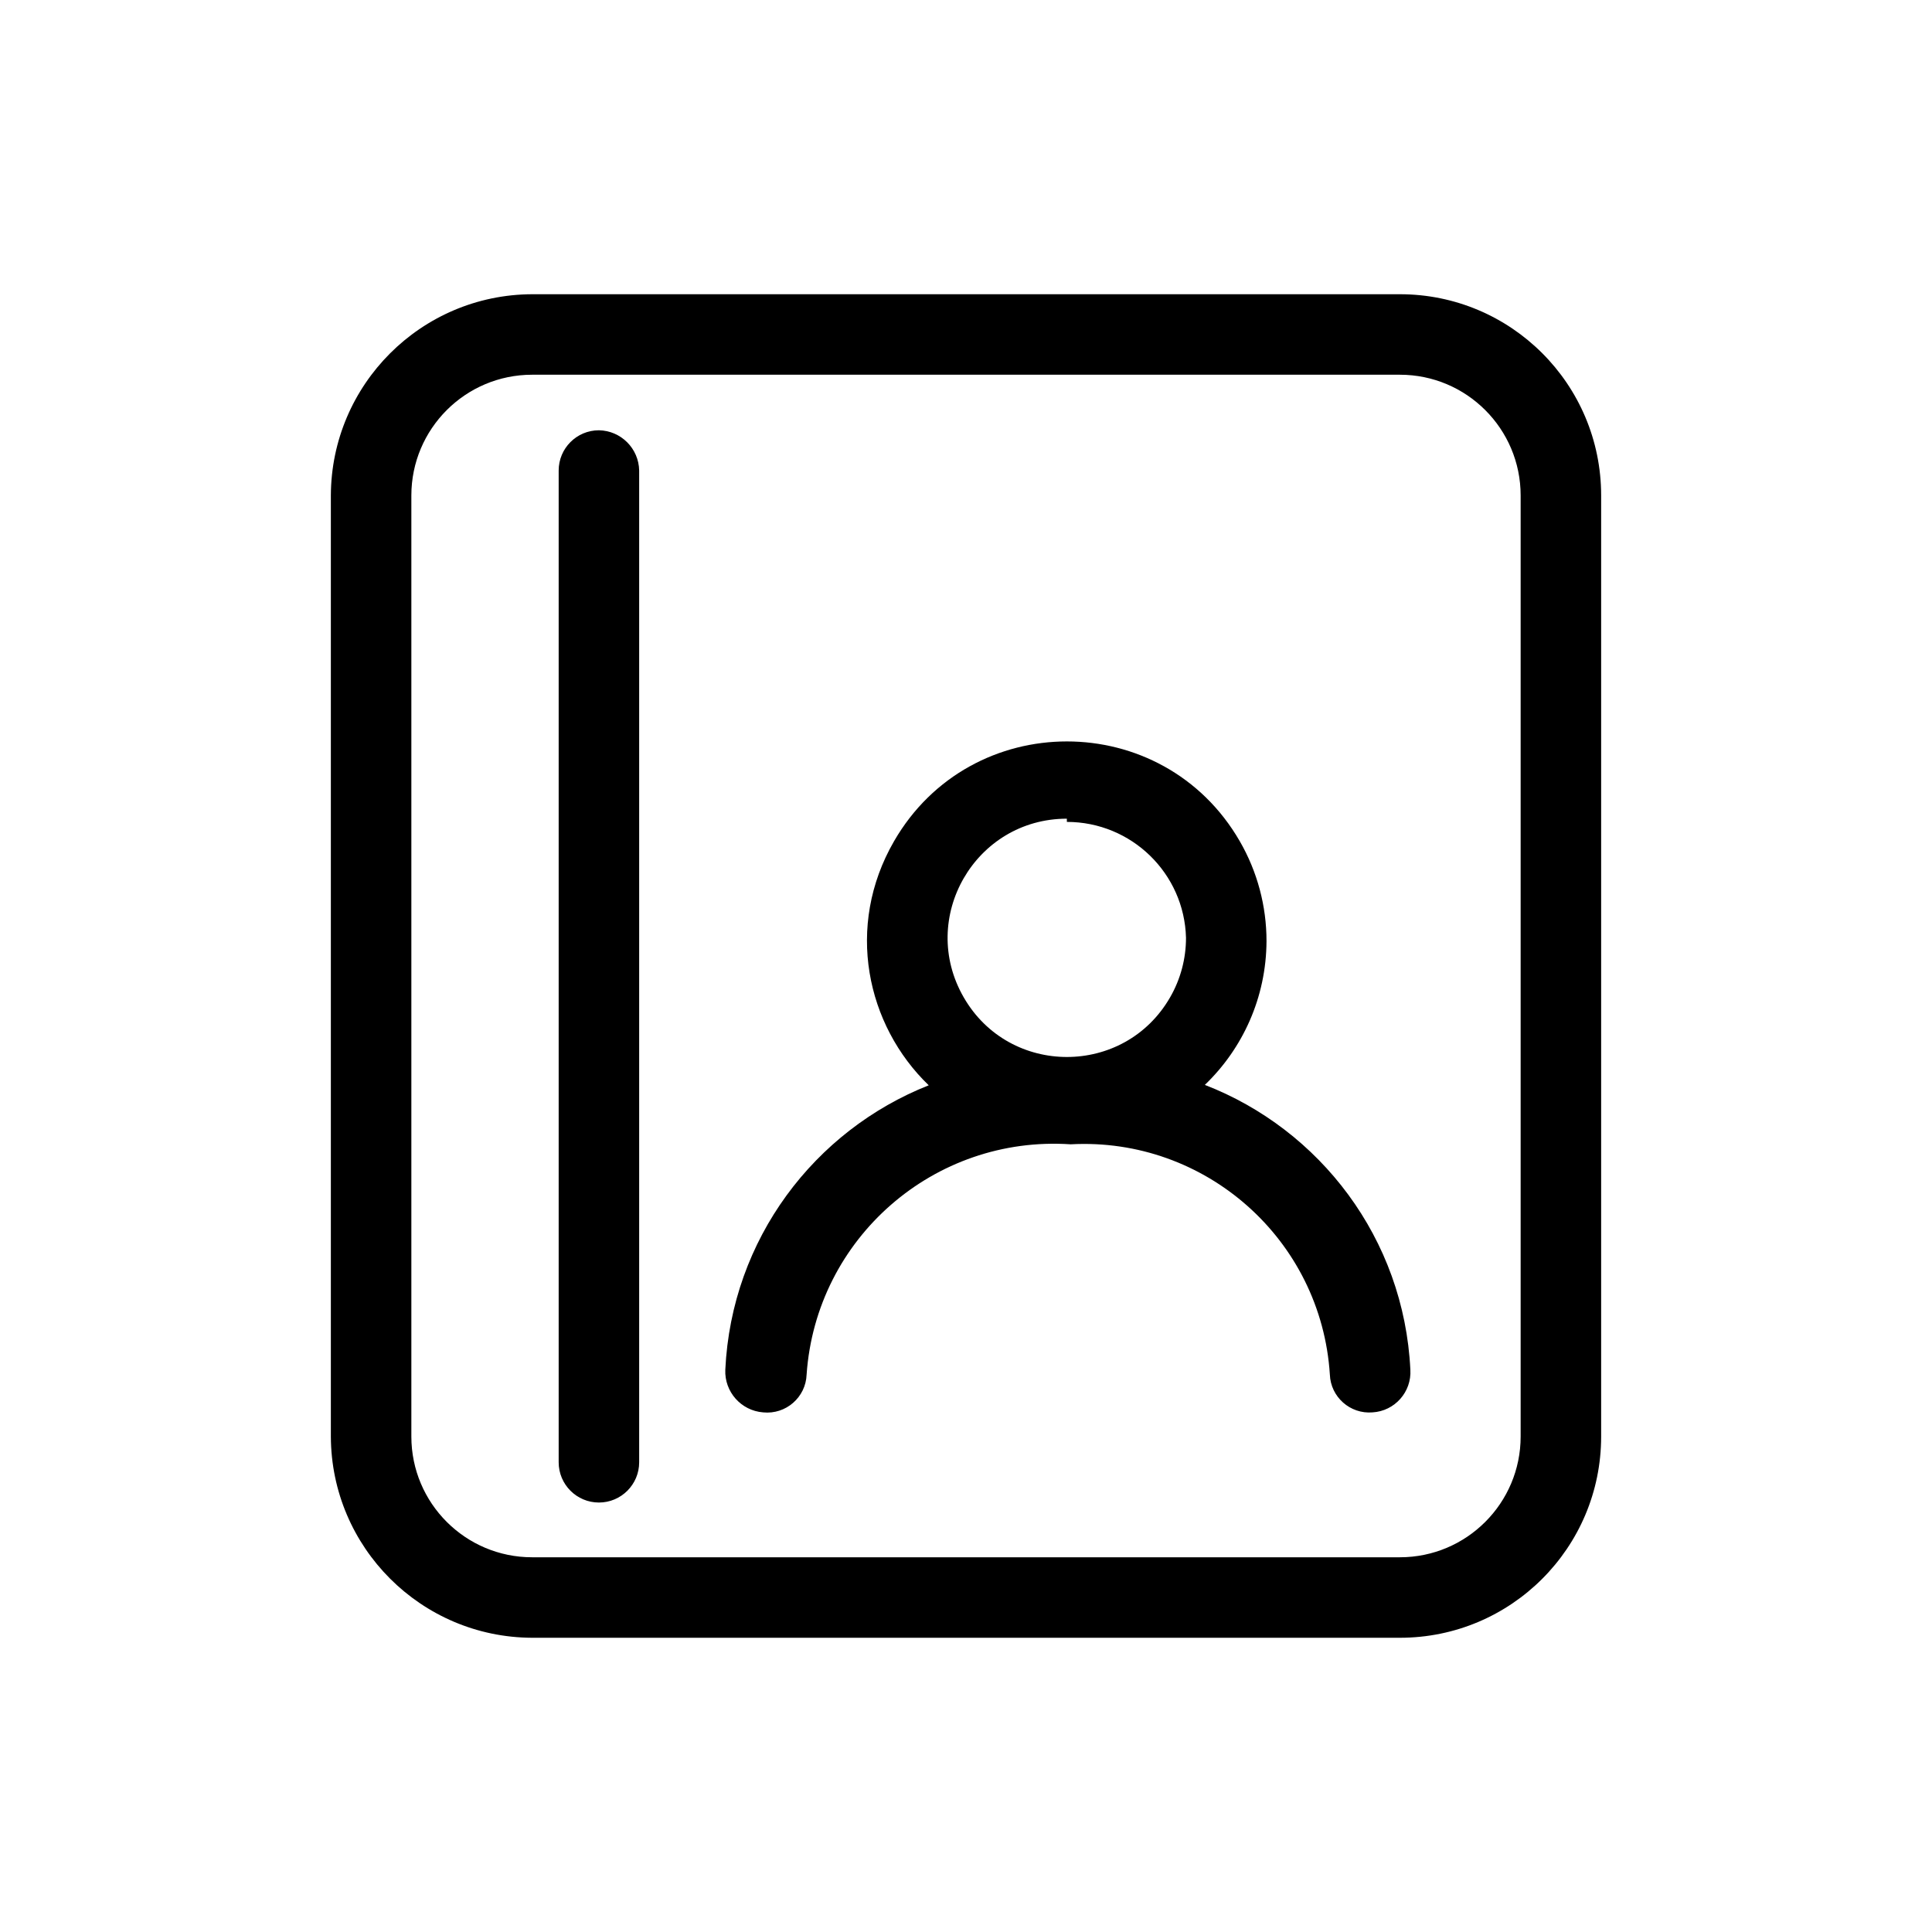 <svg viewBox="0 0 24 24" xmlns="http://www.w3.org/2000/svg">
  <path d="M 11.106 10.45 C 12.06 8.797 14.447 8.797 15.401 10.45 C 15.619 10.827 15.733 11.255 15.733 11.69 C 15.73 12.392 15.437 13.026 14.967 13.477 C 16.396 14.03 17.441 15.384 17.52 17.015 C 17.537 17.291 17.326 17.529 17.05 17.545 C 16.772 17.568 16.53 17.354 16.52 17.075 C 16.413 15.4 14.976 14.124 13.3 14.215 C 11.605 14.101 10.137 15.38 10.02 17.075 C 10.01 17.358 9.762 17.574 9.48 17.545 C 9.206 17.524 8.998 17.289 9.01 17.015 C 9.087 15.39 10.121 14.042 11.537 13.482 C 10.763 12.736 10.495 11.508 11.106 10.45 Z M 13.253 10.17 C 12.114 10.17 11.402 11.403 11.972 12.39 C 12.541 13.377 13.966 13.377 14.535 12.39 C 14.665 12.165 14.733 11.91 14.733 11.65 C 14.712 10.848 14.055 10.21 13.253 10.21 Z M 17.39 20.345 L 6.61 20.345 C 5.232 20.34 4.115 19.223 4.11 17.845 L 4.11 6.155 C 4.115 4.777 5.232 3.66 6.61 3.655 L 17.39 3.655 C 18.771 3.655 19.89 4.774 19.89 6.155 L 19.89 17.845 C 19.89 19.226 18.771 20.345 17.39 20.345 Z M 6.61 4.655 C 5.782 4.655 5.11 5.327 5.11 6.155 L 5.11 17.845 C 5.11 18.673 5.782 19.345 6.61 19.345 L 17.39 19.345 C 18.218 19.345 18.89 18.673 18.89 17.845 L 18.89 6.155 C 18.89 5.327 18.218 4.655 17.39 4.655 Z M 7.44 18.665 C 7.164 18.665 6.94 18.441 6.94 18.165 L 6.94 5.845 C 6.94 5.569 7.164 5.345 7.44 5.345 C 7.714 5.35 7.935 5.571 7.94 5.845 L 7.94 18.165 C 7.94 18.441 7.716 18.665 7.44 18.665 Z"/>
</svg>
